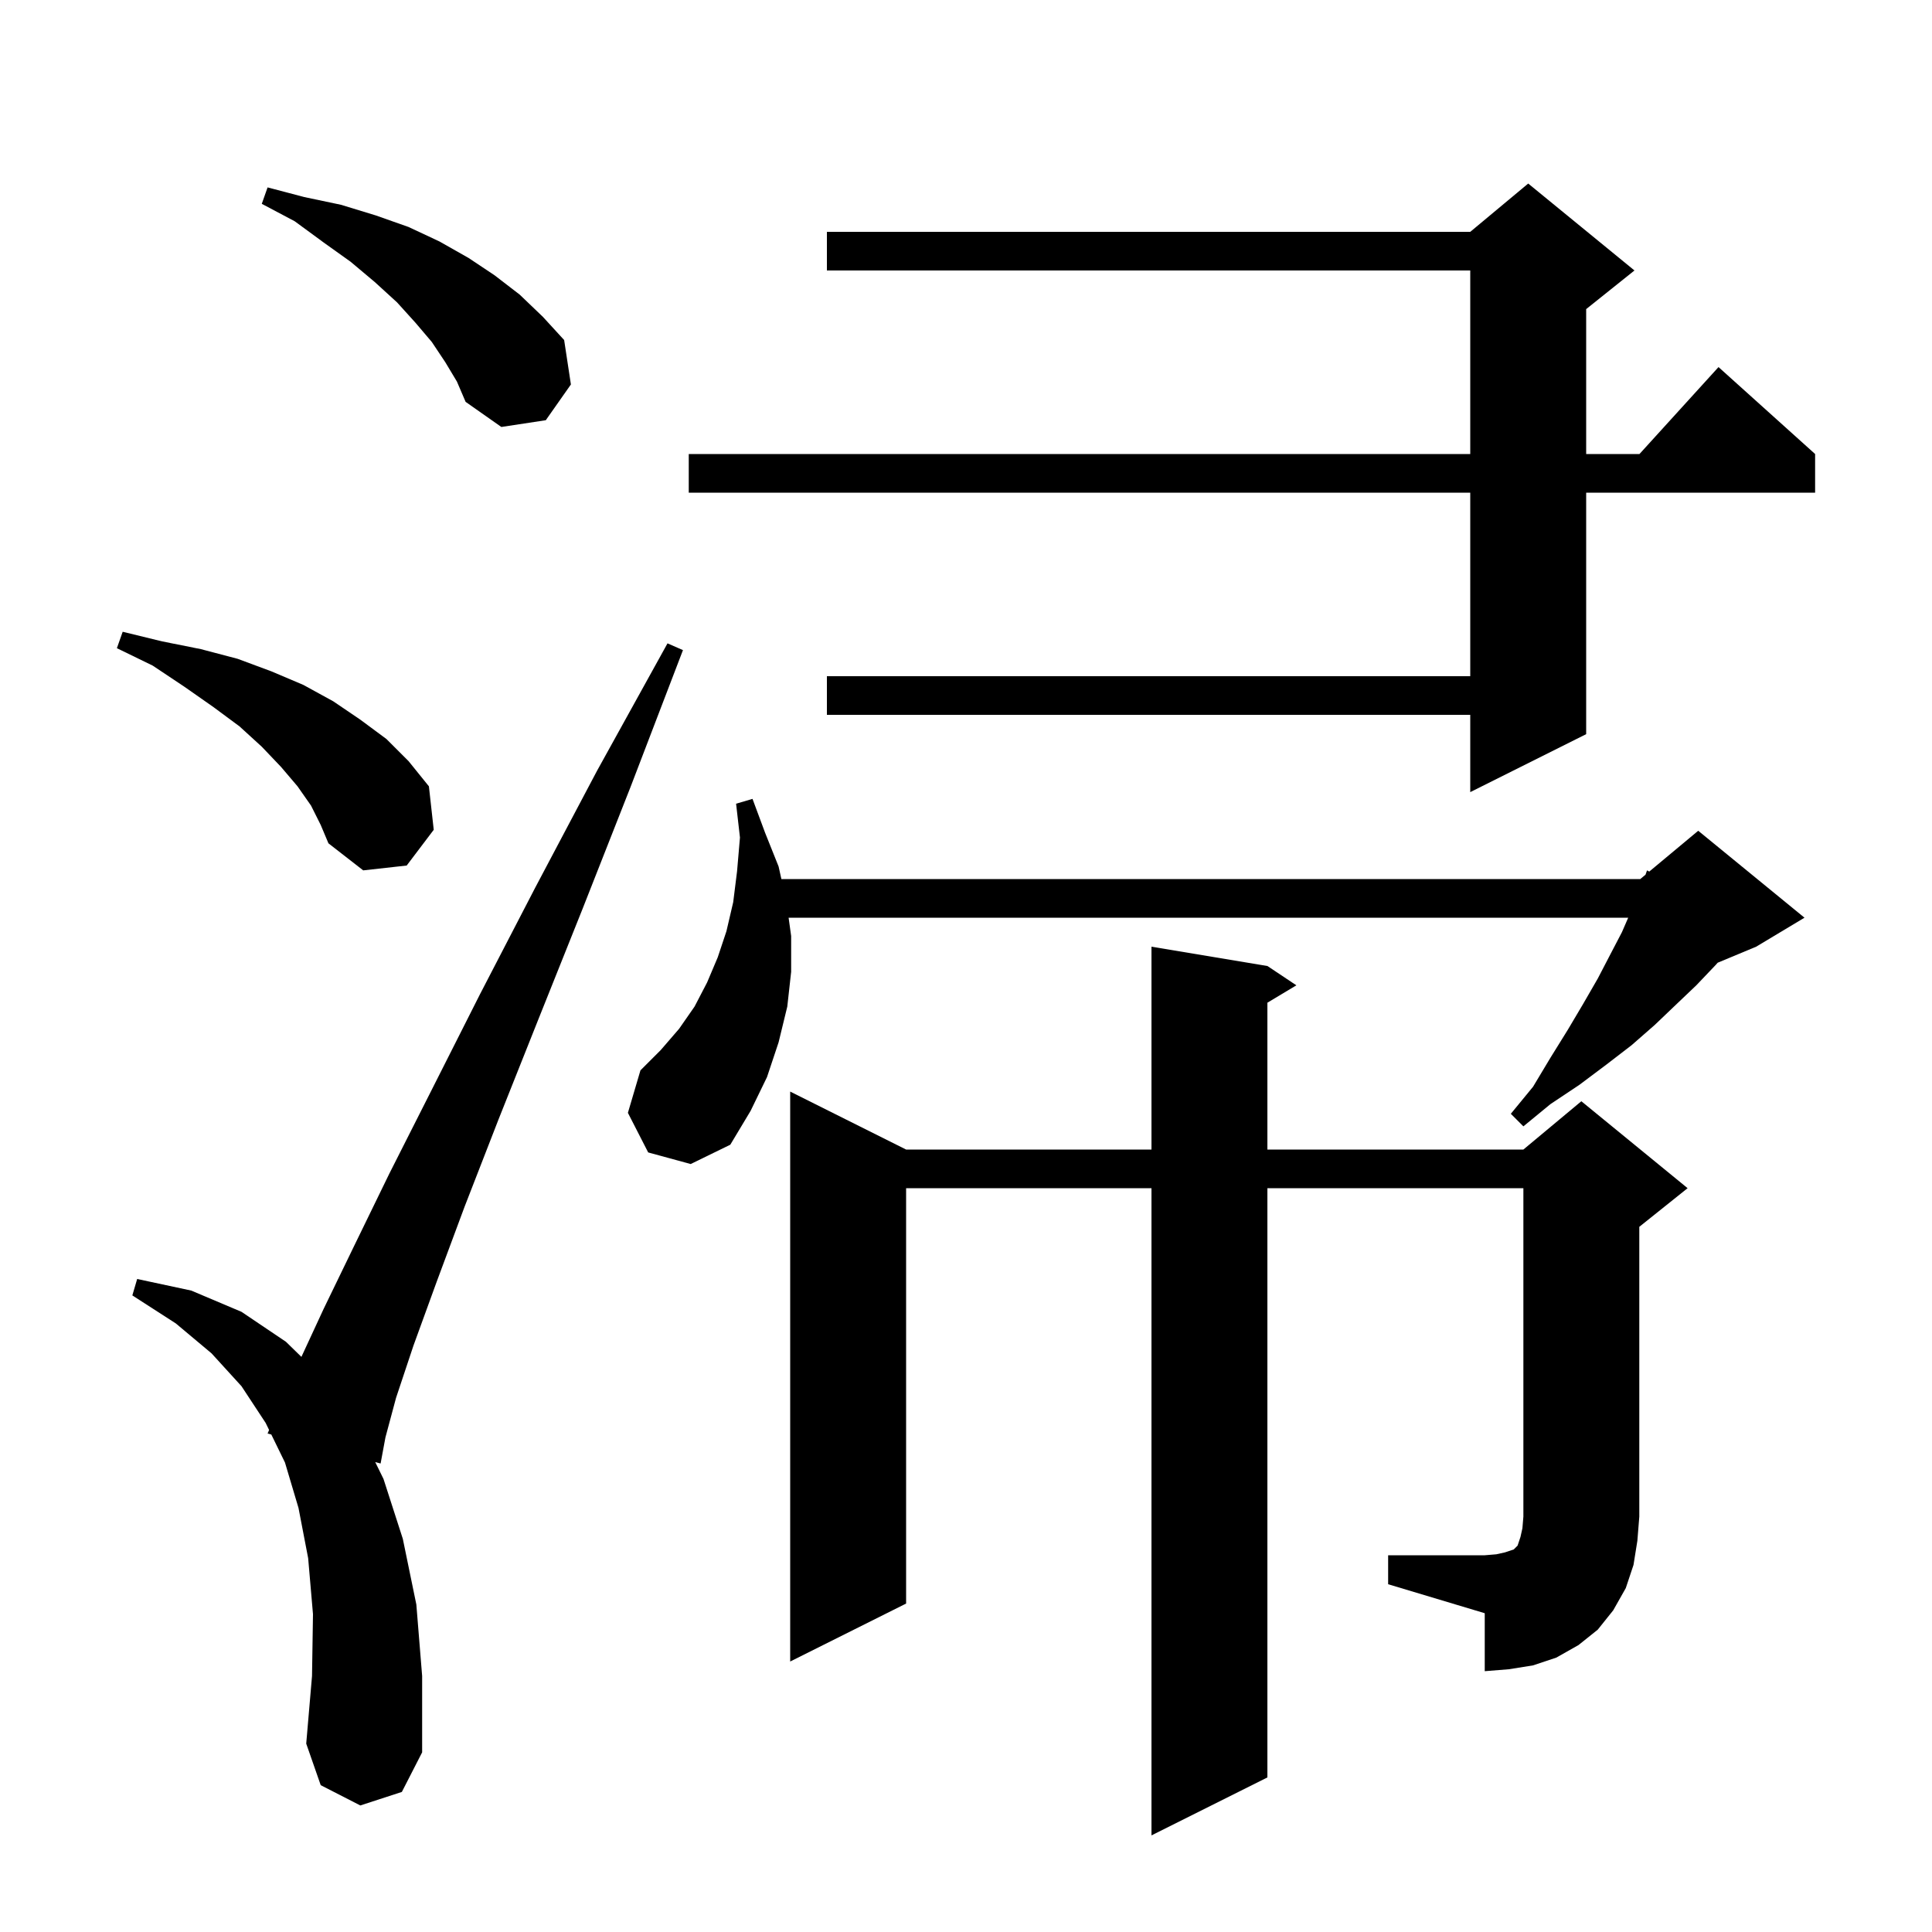<svg xmlns="http://www.w3.org/2000/svg" xmlns:xlink="http://www.w3.org/1999/xlink" version="1.1" baseProfile="full" viewBox="0 0 200 200" width="200" height="200">
<g fill="black">
<path d="M 37.3 186.9 L 33.2 184.8 L 31.7 180.5 L 32.3 173.5 L 32.4 167.1 L 31.9 161.3 L 30.9 156.1 L 29.5 151.4 L 28.087 148.502 L 27.7 148.4 L 27.857 148.031 L 27.5 147.3 L 25.0 143.5 L 21.9 140.1 L 18.2 137.0 L 13.7 134.1 L 14.2 132.4 L 19.8 133.6 L 25.0 135.8 L 29.6 138.9 L 31.202 140.463 L 33.5 135.5 L 36.6 129.1 L 40.3 121.5 L 44.7 112.8 L 49.7 102.9 L 55.4 91.9 L 61.8 79.8 L 69.1 66.6 L 70.7 67.3 L 65.3 81.4 L 60.3 94.1 L 55.7 105.6 L 51.6 115.9 L 48.1 124.9 L 45.2 132.7 L 42.8 139.3 L 41.0 144.7 L 39.9 148.8 L 39.4 151.5 L 38.842 151.352 L 39.7 153.1 L 41.7 159.3 L 43.1 166.1 L 43.7 173.5 L 43.7 181.4 L 41.6 185.5 Z M 143.7 161.0 L 153.7 161.0 L 154.9 160.9 L 155.8 160.7 L 156.7 160.4 L 157.1 160.0 L 157.4 159.1 L 157.6 158.2 L 157.7 157.0 L 157.7 123.0 L 131.2 123.0 L 131.2 184.0 L 119.2 190.0 L 119.2 123.0 L 93.8 123.0 L 93.8 166.0 L 81.8 172.0 L 81.8 113.0 L 93.8 119.0 L 119.2 119.0 L 119.2 98.0 L 131.2 100.0 L 134.2 102.0 L 131.2 103.8 L 131.2 119.0 L 157.7 119.0 L 163.7 114.0 L 174.7 123.0 L 169.7 127.0 L 169.7 157.0 L 169.5 159.5 L 169.1 162.0 L 168.3 164.4 L 167.0 166.7 L 165.4 168.7 L 163.4 170.3 L 161.1 171.6 L 158.7 172.4 L 156.2 172.8 L 153.7 173.0 L 153.7 167.0 L 143.7 164.0 Z M 67.1 119.3 L 65.0 115.2 L 66.3 110.8 L 68.4 108.7 L 70.3 106.5 L 71.9 104.2 L 73.2 101.7 L 74.3 99.1 L 75.2 96.4 L 75.9 93.4 L 76.3 90.2 L 76.6 86.7 L 76.2 83.2 L 77.9 82.7 L 79.2 86.2 L 80.6 89.7 L 80.889 91.0 L 169.8 91.0 L 170.344 90.547 L 170.5 90.1 L 170.73 90.225 L 175.8 86.0 L 186.8 95.0 L 181.8 98.0 L 177.816 99.66 L 177.6 99.9 L 175.6 102.0 L 173.5 104.0 L 171.3 106.1 L 168.9 108.2 L 166.3 110.2 L 163.5 112.3 L 160.5 114.3 L 157.7 116.6 L 156.4 115.3 L 158.7 112.5 L 160.5 109.5 L 162.3 106.6 L 163.9 103.9 L 165.4 101.3 L 166.7 98.8 L 167.9 96.5 L 168.552 95.0 L 81.636 95.0 L 81.9 96.9 L 81.9 100.6 L 81.5 104.2 L 80.6 107.9 L 79.4 111.5 L 77.7 115.0 L 75.6 118.5 L 71.5 120.5 Z M 32.2 83.4 L 30.8 81.4 L 29.1 79.4 L 27.1 77.3 L 24.8 75.2 L 22.1 73.2 L 19.1 71.1 L 15.8 68.9 L 12.1 67.1 L 12.7 65.4 L 16.8 66.4 L 20.8 67.2 L 24.6 68.2 L 28.1 69.5 L 31.4 70.9 L 34.5 72.6 L 37.3 74.5 L 40.0 76.5 L 42.3 78.8 L 44.4 81.4 L 44.9 85.9 L 42.1 89.6 L 37.6 90.1 L 34.0 87.3 L 33.2 85.4 Z M 169.2 28.0 L 164.2 32.0 L 164.2 47.0 L 169.718 47.0 L 177.9 38.0 L 187.9 47.0 L 187.9 51.0 L 164.2 51.0 L 164.2 76.0 L 152.2 82.0 L 152.2 74.0 L 85.6 74.0 L 85.6 70.0 L 152.2 70.0 L 152.2 51.0 L 71.3 51.0 L 71.3 47.0 L 152.2 47.0 L 152.2 28.0 L 85.6 28.0 L 85.6 24.0 L 152.2 24.0 L 158.2 19.0 Z M 46.1 37.5 L 44.7 35.4 L 43.0 33.4 L 41.1 31.3 L 38.8 29.2 L 36.3 27.1 L 33.5 25.1 L 30.5 22.9 L 27.1 21.1 L 27.7 19.4 L 31.5 20.4 L 35.3 21.2 L 38.9 22.3 L 42.3 23.5 L 45.5 25.0 L 48.5 26.7 L 51.2 28.5 L 53.8 30.5 L 56.2 32.8 L 58.4 35.2 L 59.1 39.8 L 56.5 43.5 L 51.9 44.2 L 48.2 41.6 L 47.3 39.5 Z " />
</g>
</svg>

